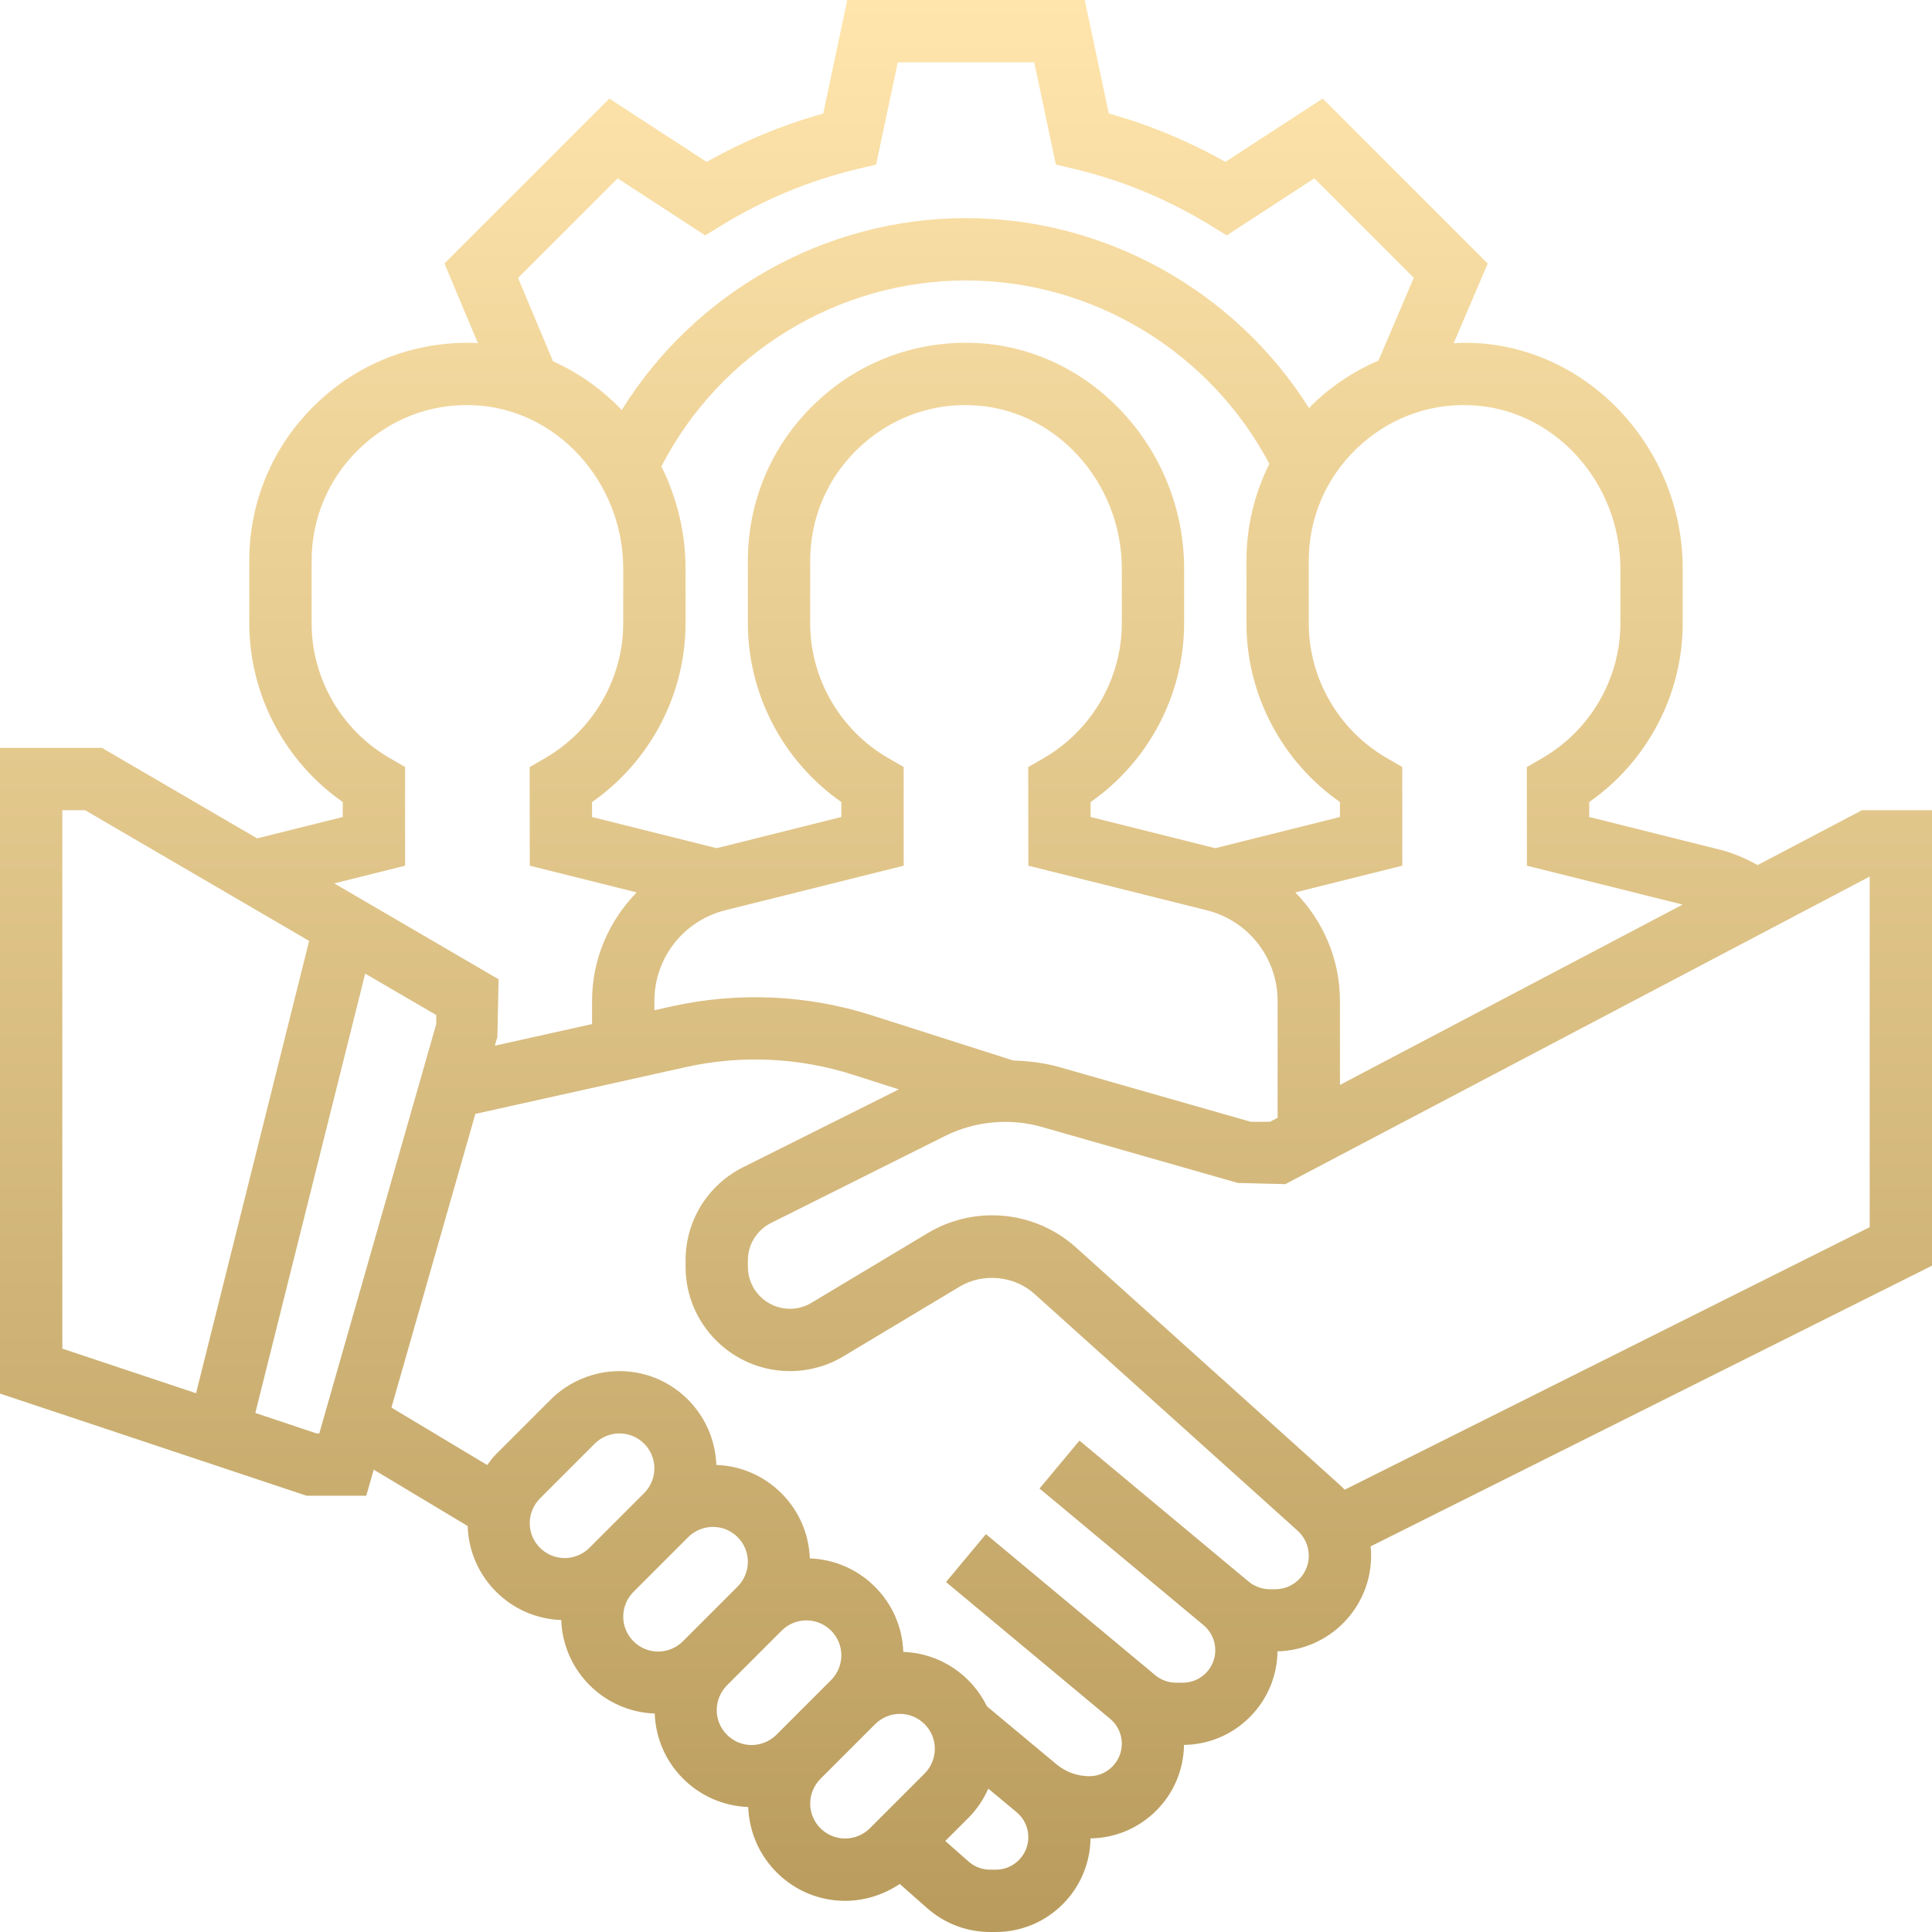 <svg width="100" height="100" viewBox="0 0 100 100" fill="none" xmlns="http://www.w3.org/2000/svg">
<path d="M100 41.935H96.376L90.974 44.778C90.366 44.442 89.734 44.158 89.052 43.987L82.257 42.287V41.514C85.263 39.416 87.097 35.95 87.097 32.258V29.439C87.097 23.173 82.187 17.929 76.153 17.747C75.847 17.739 75.545 17.75 75.242 17.765L77.004 13.64L68.463 5.102L63.428 8.379C61.515 7.301 59.492 6.463 57.39 5.874L56.147 0H43.855L42.611 5.876C40.51 6.464 38.485 7.303 36.574 8.38L31.539 5.103L23.005 13.637L24.737 17.765C24.671 17.762 24.608 17.75 24.542 17.748C21.453 17.659 18.544 18.785 16.334 20.931C14.121 23.074 12.903 25.951 12.903 29.032V32.258C12.903 35.95 14.736 39.414 17.742 41.513V42.287L13.31 43.395L5.276 38.71H0V72.131L15.868 77.419H18.958L19.344 76.068L24.208 78.987C24.287 81.632 26.408 83.76 29.05 83.853C29.143 86.484 31.258 88.599 33.889 88.692C33.982 91.323 36.097 93.437 38.728 93.53C38.824 96.223 41.029 98.387 43.744 98.387C44.752 98.387 45.74 98.073 46.571 97.513L48 98.775C48.895 99.563 50.048 100 51.245 100H51.544C54.228 100 56.411 97.83 56.445 95.155C59.1 95.121 61.25 92.971 61.284 90.316C63.94 90.282 66.092 88.129 66.123 85.473C68.804 85.41 70.968 83.22 70.968 80.524C70.968 80.362 70.96 80.202 70.943 80.04L100 65.513V41.935ZM83.871 29.439V32.258C83.871 35.121 82.324 37.795 79.834 39.237L79.028 39.704L79.034 44.808L87.092 46.821L69.355 56.156V51.811C69.355 49.643 68.479 47.658 67.045 46.191L72.581 44.808V39.7L71.776 39.234C69.287 37.795 67.742 35.121 67.742 32.258V29.032C67.742 26.833 68.611 24.776 70.192 23.244C71.771 21.713 73.866 20.887 76.056 20.973C80.365 21.102 83.871 24.9 83.871 29.439ZM52.432 54.888L45.131 52.555C41.803 51.489 38.202 51.329 34.796 52.084L33.871 52.289V51.811C33.871 49.587 35.379 47.656 37.535 47.116L46.774 44.808V39.7L45.969 39.234C43.481 37.795 41.935 35.121 41.935 32.258V29.032C41.935 26.833 42.805 24.776 44.386 23.244C45.965 21.713 48.073 20.887 50.25 20.973C54.558 21.102 58.065 24.9 58.065 29.439V32.258C58.065 35.121 56.518 37.795 54.028 39.237L53.221 39.704L53.227 44.808L62.465 47.116C64.621 47.656 66.129 49.587 66.129 51.811V57.855L65.731 58.065H64.742L54.826 55.231C54.045 55.01 53.24 54.919 52.432 54.888ZM34.233 24.14C37.261 18.271 43.358 14.516 50 14.516C56.579 14.516 62.65 18.221 65.701 24.01C64.933 25.55 64.516 27.255 64.516 29.032V32.258C64.516 35.95 66.349 39.414 69.355 41.513V42.287L62.903 43.902L56.45 42.287V41.514C59.456 39.416 61.29 35.95 61.29 32.258V29.439C61.29 23.173 56.381 17.929 50.346 17.747C47.259 17.656 44.349 18.784 42.139 20.929C39.927 23.074 38.71 25.951 38.71 29.032V32.258C38.71 35.95 40.542 39.414 43.548 41.513V42.287L37.097 43.902L30.644 42.287V41.514C33.65 39.416 35.484 35.95 35.484 32.258V29.439C35.484 27.541 35.027 25.739 34.233 24.14ZM26.814 14.385L31.968 9.232L36.503 12.184L37.371 11.652C39.545 10.319 41.895 9.344 44.355 8.755L45.347 8.517L46.469 3.226H53.532L54.651 8.516L55.644 8.753C58.103 9.342 60.453 10.318 62.628 11.65L63.495 12.183L68.031 9.231L73.178 14.379L71.348 18.663C70.103 19.198 68.948 19.952 67.944 20.926C67.877 20.991 67.821 21.06 67.756 21.126C63.956 15.085 57.238 11.29 50 11.29C42.71 11.29 35.973 15.121 32.182 21.223C31.168 20.161 29.962 19.301 28.624 18.7L26.814 14.385ZM20.968 44.808V39.7L20.163 39.234C17.674 37.795 16.129 35.121 16.129 32.258V29.032C16.129 26.833 16.998 24.776 18.579 23.244C20.158 21.713 22.258 20.887 24.443 20.973C28.752 21.102 32.258 24.9 32.258 29.439V32.258C32.258 35.121 30.711 37.795 28.221 39.237L27.415 39.704L27.421 44.808L32.955 46.191C31.521 47.658 30.645 49.643 30.645 51.811V53.006L25.614 54.124L25.745 53.668L25.806 50.687L17.3 45.724L20.968 44.808ZM3.226 41.935H4.402L16.001 48.701L10.148 72.113L3.226 69.805V41.935ZM16.39 74.194L13.216 73.136L18.902 50.394L22.581 52.539V53L16.526 74.194H16.39ZM27.419 78.837C27.419 78.361 27.611 77.895 27.949 77.558L30.784 74.723C31.121 74.386 31.587 74.194 32.063 74.194C33.06 74.194 33.871 75.005 33.871 76.002C33.871 76.477 33.679 76.944 33.342 77.281L30.507 80.116C30.169 80.453 29.703 80.645 29.228 80.645C28.23 80.645 27.419 79.834 27.419 78.837ZM32.258 83.676C32.258 83.2 32.45 82.734 32.787 82.397L35.623 79.561C35.96 79.224 36.426 79.032 36.901 79.032C37.898 79.032 38.71 79.843 38.71 80.841C38.71 81.316 38.517 81.782 38.18 82.12L35.345 84.955C35.008 85.292 34.542 85.484 34.066 85.484C33.069 85.484 32.258 84.673 32.258 83.676ZM37.097 88.514C37.097 88.039 37.289 87.573 37.626 87.235L40.461 84.4C40.798 84.063 41.264 83.871 41.74 83.871C42.737 83.871 43.548 84.682 43.548 85.679C43.548 86.155 43.356 86.621 43.019 86.958L40.184 89.793C39.847 90.13 39.381 90.323 38.905 90.323C37.908 90.323 37.097 89.511 37.097 88.514ZM43.744 95.161C42.747 95.161 41.935 94.35 41.935 93.353C41.935 92.877 42.128 92.411 42.465 92.074L45.3 89.239C45.637 88.902 46.103 88.71 46.579 88.71C47.576 88.71 48.387 89.521 48.387 90.518C48.387 90.994 48.195 91.46 47.858 91.797L45.023 94.632C44.686 94.969 44.219 95.161 43.744 95.161ZM51.544 96.774H51.245C50.834 96.774 50.44 96.625 50.134 96.353L48.927 95.289L50.139 94.078C50.571 93.645 50.907 93.131 51.154 92.579L52.621 93.8C53.005 94.119 53.226 94.59 53.226 95.092C53.226 96.02 52.471 96.774 51.544 96.774ZM66.008 82.258H65.729C65.324 82.258 64.929 82.115 64.619 81.855L55.873 74.566L53.806 77.045L62.3 84.122C62.682 84.442 62.903 84.913 62.903 85.415C62.903 86.342 62.149 87.097 61.221 87.097H60.869C60.478 87.097 60.095 86.958 59.793 86.706L51.032 79.406L48.966 81.886L57.46 88.963C57.843 89.281 58.065 89.752 58.065 90.253C58.065 91.181 57.31 91.936 56.382 91.936C55.763 91.936 55.16 91.716 54.685 91.321L51.085 88.321C50.292 86.7 48.663 85.57 46.755 85.502C46.662 82.871 44.547 80.756 41.916 80.663C41.823 78.032 39.708 75.918 37.077 75.825C36.983 73.132 34.777 70.968 32.063 70.968C30.737 70.968 29.44 71.505 28.503 72.442L25.668 75.277C25.498 75.447 25.358 75.639 25.216 75.829L20.261 72.856L24.605 57.655L35.493 55.234C38.35 54.595 41.361 54.734 44.147 55.626L46.523 56.386L38.468 60.413C36.627 61.335 35.484 63.187 35.484 65.245V65.564C35.484 68.544 37.908 70.968 40.887 70.968C41.866 70.968 42.829 70.702 43.666 70.197L49.672 66.595C50.879 65.872 52.498 66.031 53.54 66.968L67.168 79.232C67.532 79.563 67.742 80.032 67.742 80.524C67.742 81.481 66.965 82.258 66.008 82.258ZM96.774 63.519L69.601 77.107C69.513 77.013 69.421 76.924 69.324 76.837L55.699 64.573C54.505 63.495 52.961 62.903 51.353 62.903C50.177 62.903 49.023 63.223 48.011 63.829L42.003 67.432C41.666 67.636 41.281 67.742 40.887 67.742C39.685 67.742 38.71 66.766 38.71 65.564V65.245C38.71 64.415 39.171 63.669 39.913 63.299L48.91 58.8C50.45 58.029 52.278 57.857 53.937 58.334L64.073 61.229L66.528 61.29L96.774 45.371V63.519Z" fill="url(#paint0_linear)"/>
<defs>
<linearGradient id="paint0_linear" x1="50" y1="0" x2="50" y2="100" gradientUnits="userSpaceOnUse">
<stop stop-color="#FFE5AC"/>
<stop offset="1" stop-color="#B99C5D"/>
</linearGradient>
</defs>
</svg>
